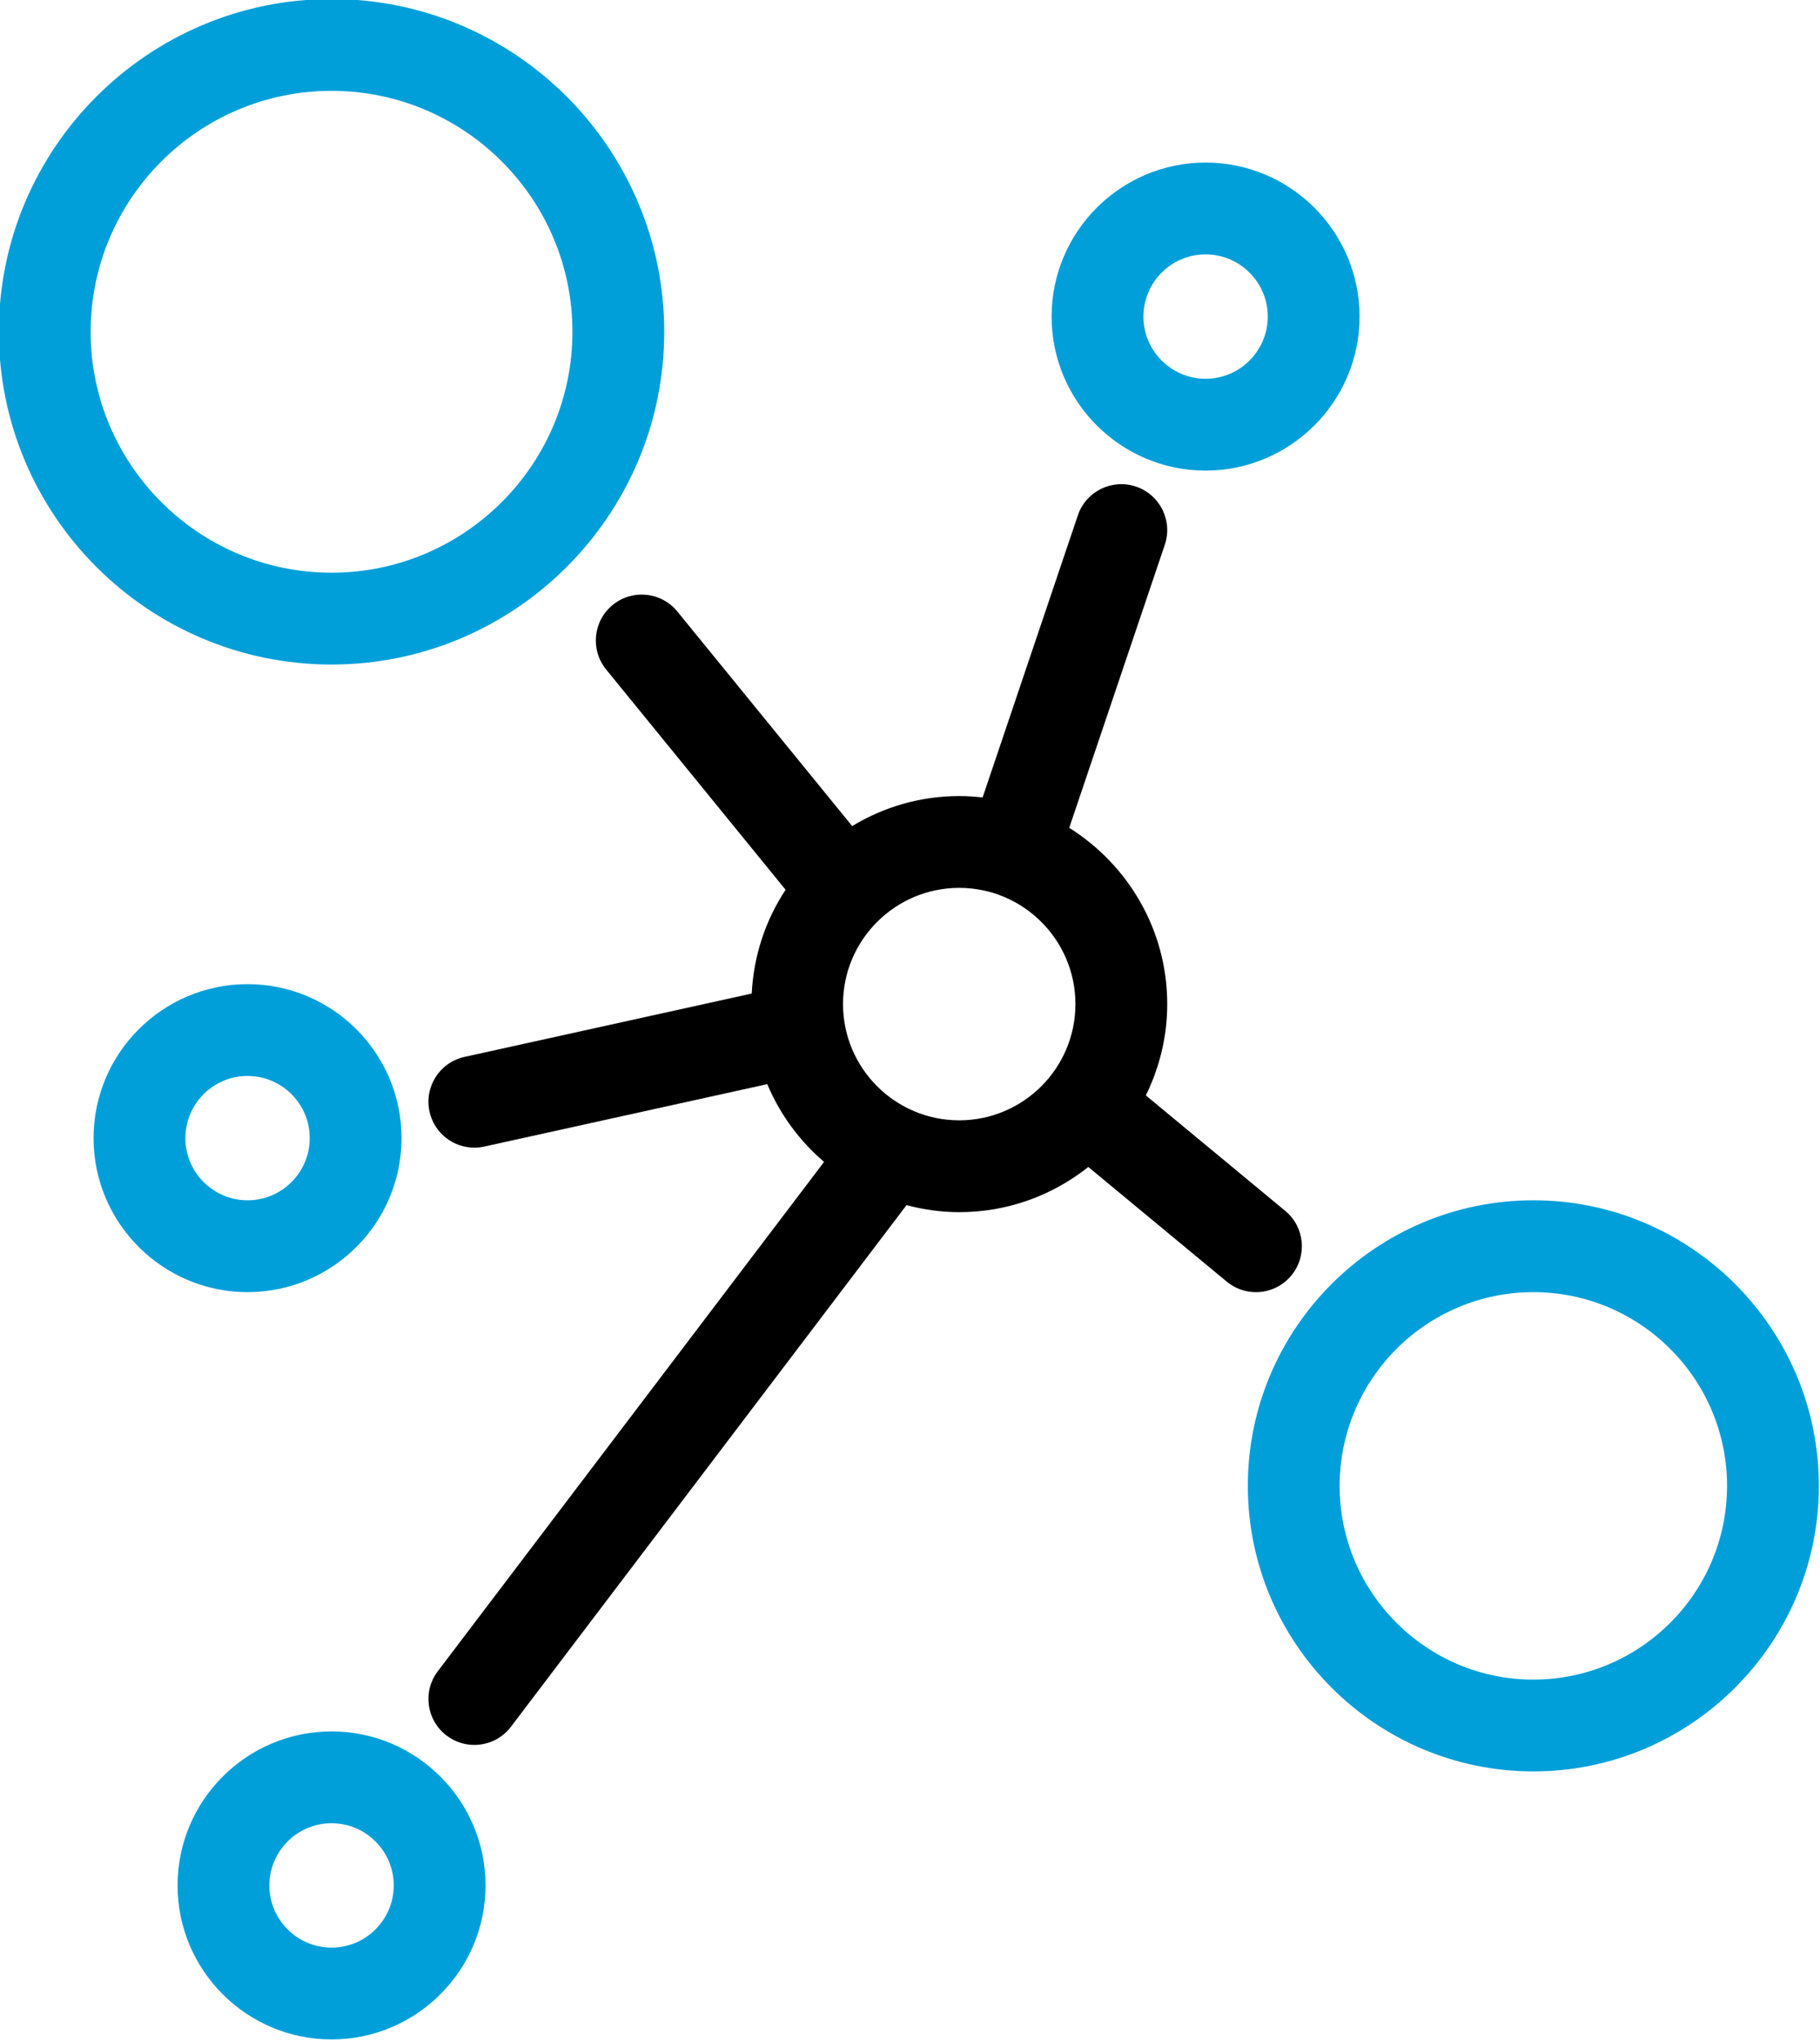 <svg xmlns="http://www.w3.org/2000/svg" version="1.0" viewBox="10.4 5.6 79.3 88.9" style="fill:#000" aria-label="Network Connections Illustration"><path d="M24.846 34.549c7.993 0 14.496-6.503 14.496-14.496S32.839 5.557 24.846 5.557 10.35 12.06 10.35 20.053s6.503 14.496 14.496 14.496zm0-24.992c5.787 0 10.496 4.708 10.496 10.496 0 5.787-4.708 10.496-10.496 10.496S14.35 25.841 14.35 20.053c0-5.787 4.709-10.496 10.496-10.496zM77.21 57.888c-6.859 0-12.44 5.581-12.44 12.44s5.581 12.439 12.44 12.439 12.44-5.58 12.44-12.439-5.581-12.44-12.44-12.44zm0 20.88c-4.654 0-8.44-3.786-8.44-8.439 0-4.654 3.786-8.44 8.44-8.44s8.44 3.786 8.44 8.44c0 4.652-3.786 8.439-8.44 8.439zM62.929 26.1c3.699 0 6.709-3.01 6.709-6.709s-3.01-6.709-6.709-6.709-6.709 3.01-6.709 6.709 3.009 6.709 6.709 6.709zm0-9.418c1.494 0 2.709 1.215 2.709 2.709S64.423 22.1 62.929 22.1s-2.709-1.215-2.709-2.709 1.215-2.709 2.709-2.709zM27.895 55.18c0-3.699-3.01-6.708-6.709-6.708s-6.709 3.009-6.709 6.708 3.01 6.709 6.709 6.709 6.709-3.01 6.709-6.709zm-9.418 0c0-1.493 1.215-2.709 2.709-2.709s2.709 1.216 2.709 2.709c0 1.494-1.215 2.709-2.709 2.709s-2.709-1.215-2.709-2.709zM24.846 81.025c-3.699 0-6.709 3.01-6.709 6.709s3.01 6.709 6.709 6.709 6.709-3.01 6.709-6.709-3.01-6.709-6.709-6.709zm0 9.418c-1.494 0-2.709-1.215-2.709-2.709s1.215-2.709 2.709-2.709 2.709 1.215 2.709 2.709-1.215 2.709-2.709 2.709z" style="fill:#009fda"/><path d="M66.665 61.164c.705-.851.586-2.111-.265-2.815l-6.074-5.03c.591-1.203.932-2.55.932-3.978 0-3.237-1.711-6.074-4.27-7.678l4.164-12.331c.354-1.046-.208-2.181-1.255-2.535-1.048-.353-2.182.208-2.534 1.255l-4.149 12.287c-.335-.038-.674-.061-1.019-.061-1.707 0-3.3.483-4.665 1.307l-7.618-9.347c-.699-.856-1.958-.985-2.814-.287-.856.698-.984 1.958-.287 2.814l7.819 9.595c-.866 1.31-1.392 2.857-1.476 4.521l-12.517 2.761c-1.079.238-1.76 1.306-1.522 2.384.206.934 1.033 1.569 1.951 1.569.143 0 .288-.015.433-.047l12.332-2.72c.551 1.316 1.406 2.472 2.474 3.388l-16.83 22.188c-.668.88-.496 2.135.385 2.803.361.273.786.406 1.207.406.604 0 1.202-.272 1.595-.791l17.236-22.723c.735.193 1.502.306 2.297.306 2.125 0 4.077-.74 5.624-1.969l6.031 4.994c.373.31.825.46 1.274.46.575-.001 1.146-.248 1.541-.726zm-14.47-6.76c-2.792 0-5.063-2.271-5.063-5.063s2.271-5.063 5.063-5.063c2.791 0 5.063 2.271 5.063 5.063s-2.272 5.063-5.063 5.063z" style="fill:#000"/></svg>
